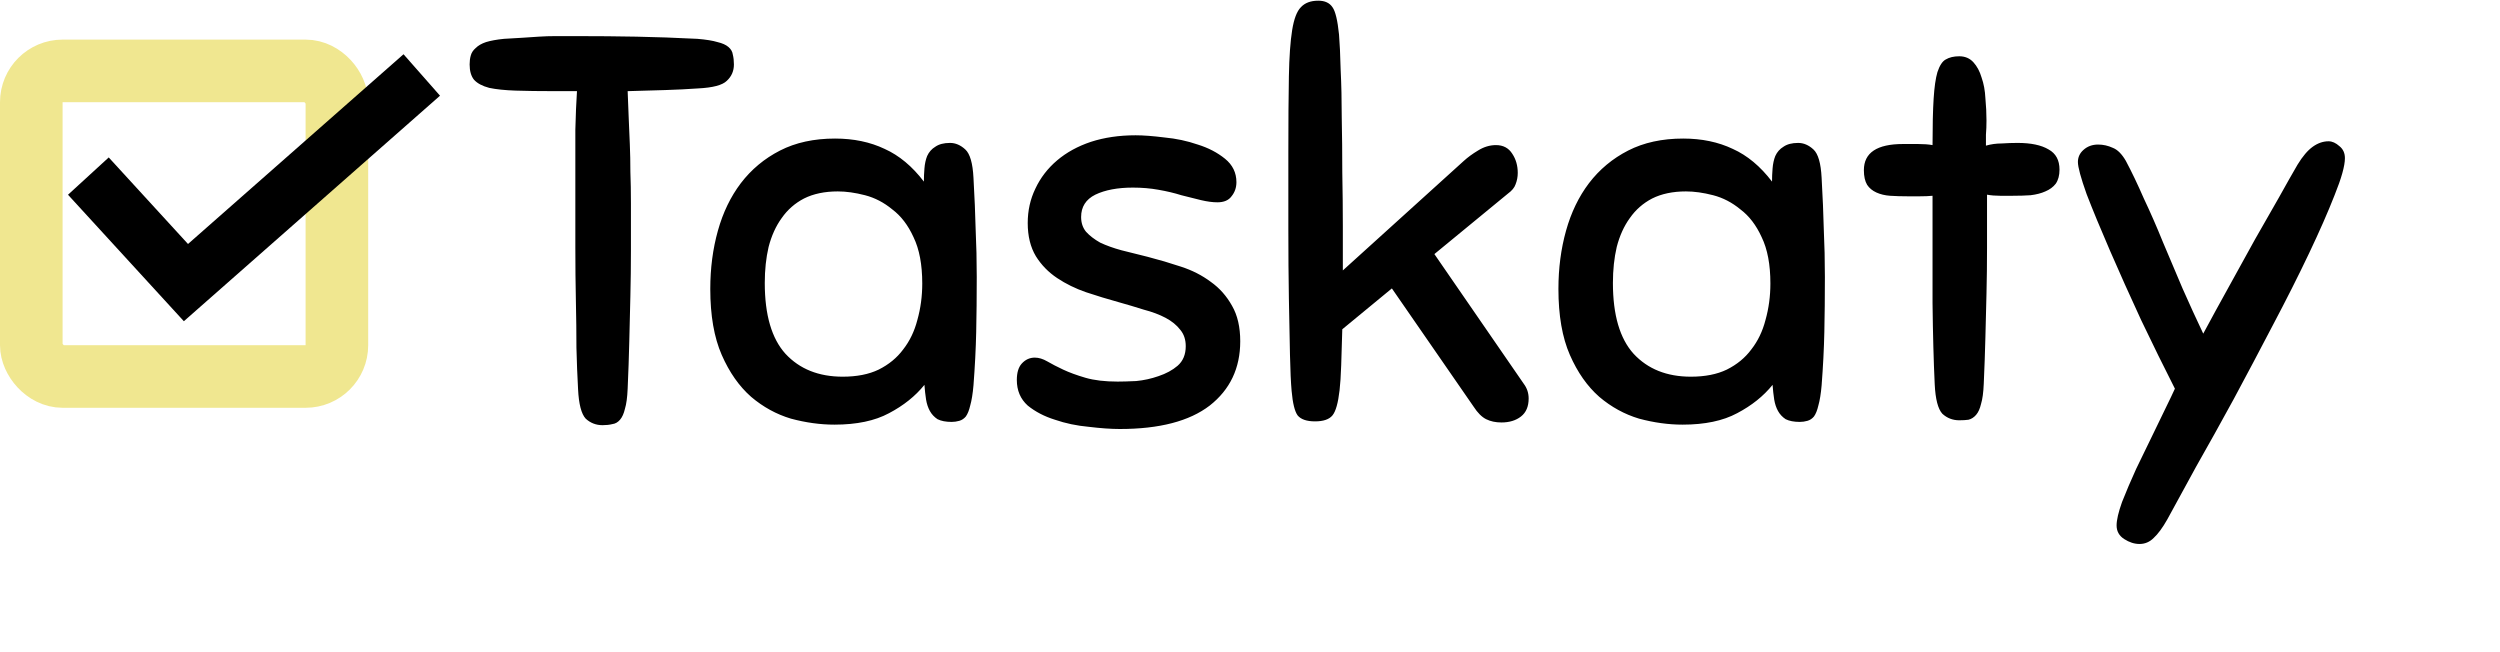 <svg width="679" height="177" viewBox="0 0 679 177" fill="none" xmlns="http://www.w3.org/2000/svg">
<rect x="8.5" y="19.256" width="83" height="83" rx="8.5" stroke="#F0E790" stroke-width="17"/>
<path d="M114.553 20.363L50.5 76.756L24 47.825" stroke="black" stroke-width="15"/>
<path d="M189.563 24.016C186.801 24.213 183.841 24.361 180.683 24.46C177.625 24.559 174.221 24.657 170.471 24.756C170.57 27.42 170.669 29.936 170.767 32.304C170.866 34.573 170.965 36.892 171.063 39.26C171.162 41.628 171.211 44.095 171.211 46.66C171.31 49.225 171.359 52.087 171.359 55.244C171.359 59.684 171.359 63.976 171.359 68.12C171.359 72.165 171.31 76.26 171.211 80.404C171.113 84.449 171.014 88.544 170.915 92.688C170.817 96.832 170.669 101.124 170.471 105.564C170.373 107.932 170.126 109.757 169.731 111.04C169.435 112.323 168.991 113.309 168.399 114C167.807 114.691 167.117 115.085 166.327 115.184C165.538 115.381 164.65 115.48 163.663 115.48C161.887 115.48 160.358 114.888 159.075 113.704C157.891 112.421 157.201 109.757 157.003 105.712C156.806 102.16 156.658 98.411 156.559 94.464C156.559 90.517 156.51 86.275 156.411 81.736C156.313 77.197 156.263 72.313 156.263 67.084C156.263 61.756 156.263 55.885 156.263 49.472C156.263 44.045 156.263 39.309 156.263 35.264C156.362 31.219 156.51 27.716 156.707 24.756H150.639C146.495 24.756 142.943 24.707 139.983 24.608C137.122 24.509 134.754 24.263 132.879 23.868C131.005 23.375 129.623 22.635 128.735 21.648C127.946 20.661 127.551 19.28 127.551 17.504C127.551 16.616 127.65 15.827 127.847 15.136C128.045 14.347 128.489 13.656 129.179 13.064C129.87 12.373 130.807 11.831 131.991 11.436C133.274 11.041 134.902 10.745 136.875 10.548C138.75 10.449 140.427 10.351 141.907 10.252C143.387 10.153 144.867 10.055 146.347 9.956C147.827 9.857 149.357 9.808 150.935 9.808C152.514 9.808 154.339 9.808 156.411 9.808C162.233 9.808 167.709 9.857 172.839 9.956C178.069 10.055 183.594 10.252 189.415 10.548C191.783 10.745 193.609 11.041 194.891 11.436C196.174 11.732 197.161 12.176 197.851 12.768C198.542 13.36 198.937 14.051 199.035 14.84C199.233 15.629 199.331 16.517 199.331 17.504C199.331 19.28 198.69 20.76 197.407 21.944C196.223 23.128 193.609 23.819 189.563 24.016ZM258.476 114.592C256.897 114.592 255.614 114.345 254.628 113.852C253.74 113.26 253.049 112.52 252.556 111.632C252.062 110.744 251.717 109.708 251.52 108.524C251.322 107.241 251.174 105.909 251.076 104.528C248.609 107.587 245.402 110.152 241.456 112.224C237.608 114.296 232.674 115.332 226.656 115.332C222.808 115.332 218.861 114.789 214.816 113.704C210.869 112.52 207.268 110.547 204.012 107.784C200.756 104.923 198.092 101.124 196.02 96.388C193.948 91.652 192.912 85.683 192.912 78.48C192.912 72.856 193.602 67.577 194.984 62.644C196.365 57.711 198.437 53.419 201.2 49.768C204.061 46.019 207.613 43.059 211.856 40.888C216.098 38.717 221.081 37.632 226.804 37.632C231.836 37.632 236.325 38.569 240.272 40.444C244.218 42.22 247.77 45.18 250.928 49.324C250.928 48.14 250.977 46.956 251.076 45.772C251.174 44.489 251.421 43.355 251.816 42.368C252.309 41.283 253.049 40.444 254.036 39.852C255.022 39.161 256.354 38.816 258.032 38.816C259.512 38.816 260.893 39.408 262.176 40.592C263.458 41.776 264.198 44.341 264.396 48.288C264.692 53.517 264.889 58.204 264.988 62.348C265.185 66.492 265.284 70.784 265.284 75.224C265.284 80.651 265.234 85.633 265.136 90.172C265.037 94.711 264.79 99.545 264.396 104.676C264.198 106.945 263.902 108.771 263.508 110.152C263.212 111.435 262.817 112.421 262.324 113.112C261.83 113.704 261.238 114.099 260.548 114.296C259.857 114.493 259.166 114.592 258.476 114.592ZM250.484 77C250.484 71.869 249.694 67.676 248.116 64.42C246.636 61.164 244.712 58.648 242.344 56.872C240.074 54.997 237.608 53.715 234.944 53.024C232.28 52.333 229.813 51.988 227.544 51.988C223.992 51.988 220.933 52.629 218.368 53.912C215.901 55.195 213.878 56.971 212.3 59.24C210.721 61.411 209.537 64.025 208.748 67.084C208.057 70.044 207.712 73.3 207.712 76.852C207.712 85.535 209.586 91.948 213.336 96.092C217.184 100.236 222.364 102.308 228.876 102.308C232.724 102.308 235.98 101.667 238.644 100.384C241.406 99.003 243.626 97.177 245.304 94.908C247.08 92.639 248.362 89.975 249.152 86.916C250.04 83.759 250.484 80.453 250.484 77ZM308.433 36.744C310.505 36.744 313.12 36.941 316.277 37.336C319.435 37.632 322.444 38.273 325.305 39.26C328.167 40.148 330.633 41.431 332.705 43.108C334.777 44.785 335.813 46.907 335.813 49.472C335.813 50.952 335.369 52.235 334.481 53.32C333.692 54.405 332.409 54.948 330.633 54.948C329.351 54.948 327.871 54.751 326.193 54.356C324.615 53.961 322.839 53.517 320.865 53.024C318.991 52.432 316.919 51.939 314.649 51.544C312.479 51.149 310.16 50.952 307.693 50.952C303.549 50.952 300.145 51.593 297.481 52.876C294.916 54.159 293.633 56.181 293.633 58.944C293.633 60.523 294.077 61.855 294.965 62.94C295.952 64.025 297.235 65.012 298.813 65.9C300.491 66.689 302.415 67.38 304.585 67.972C306.855 68.564 309.223 69.156 311.689 69.748C314.748 70.537 317.757 71.425 320.717 72.412C323.776 73.399 326.489 74.78 328.857 76.556C331.225 78.233 333.149 80.404 334.629 83.068C336.109 85.633 336.849 88.84 336.849 92.688C336.849 99.989 334.087 105.811 328.561 110.152C323.036 114.395 314.896 116.516 304.141 116.516C301.773 116.516 298.961 116.319 295.705 115.924C292.449 115.628 289.391 114.987 286.529 114C283.668 113.112 281.201 111.829 279.129 110.152C277.156 108.376 276.169 106.057 276.169 103.196C276.169 101.223 276.613 99.743 277.501 98.756C278.488 97.671 279.672 97.128 281.053 97.128C282.139 97.128 283.273 97.473 284.457 98.164C285.641 98.855 287.072 99.595 288.749 100.384C290.427 101.173 292.449 101.913 294.817 102.604C297.185 103.295 300.096 103.64 303.549 103.64C304.832 103.64 306.509 103.591 308.581 103.492C310.653 103.295 312.676 102.851 314.649 102.16C316.721 101.469 318.448 100.532 319.829 99.348C321.309 98.065 322.049 96.289 322.049 94.02C322.049 92.244 321.556 90.764 320.569 89.58C319.583 88.297 318.251 87.212 316.573 86.324C314.896 85.436 312.923 84.696 310.653 84.104C308.483 83.413 306.164 82.723 303.697 82.032C300.836 81.243 297.925 80.355 294.965 79.368C292.104 78.381 289.489 77.099 287.121 75.52C284.753 73.941 282.829 71.968 281.349 69.6C279.869 67.133 279.129 64.124 279.129 60.572C279.129 57.217 279.82 54.109 281.201 51.248C282.583 48.288 284.556 45.723 287.121 43.552C289.687 41.381 292.745 39.704 296.297 38.52C299.948 37.336 303.993 36.744 308.433 36.744ZM350.802 106.156C350.604 103.985 350.456 100.729 350.358 96.388C350.259 91.948 350.16 86.867 350.062 81.144C349.963 75.323 349.914 69.008 349.914 62.2C349.914 55.392 349.914 48.436 349.914 41.332C349.914 32.945 349.963 26.088 350.062 20.76C350.16 15.432 350.456 11.239 350.95 8.18C351.443 5.121 352.232 3.049 353.318 1.964C354.403 0.78 355.982 0.188 358.054 0.188C359.83 0.188 361.112 0.78 361.902 1.964C362.691 3.049 363.283 5.516 363.678 9.364C363.875 11.732 364.023 14.939 364.122 18.984C364.319 22.931 364.418 27.272 364.418 32.008C364.516 36.744 364.566 41.677 364.566 46.808C364.664 51.939 364.714 56.823 364.714 61.46V73.448L397.57 43.7C398.655 42.713 399.938 41.776 401.418 40.888C402.996 39.901 404.624 39.408 406.302 39.408C408.275 39.408 409.755 40.197 410.742 41.776C411.728 43.256 412.222 44.983 412.222 46.956C412.222 48.041 412.024 49.077 411.63 50.064C411.334 50.952 410.643 51.791 409.558 52.58L389.578 69.008L413.85 104.232C414.738 105.416 415.182 106.748 415.182 108.228C415.182 110.399 414.491 112.027 413.11 113.112C411.728 114.197 409.952 114.74 407.782 114.74C406.203 114.74 404.822 114.444 403.638 113.852C402.454 113.26 401.319 112.125 400.234 110.448L378.034 78.332L364.566 89.432C364.467 93.083 364.368 96.339 364.27 99.2C364.171 102.061 364.023 104.331 363.826 106.008C363.431 109.461 362.79 111.731 361.902 112.816C361.014 113.901 359.435 114.444 357.166 114.444C354.896 114.444 353.318 113.901 352.43 112.816C351.64 111.731 351.098 109.511 350.802 106.156ZM488.831 114.592C487.252 114.592 485.97 114.345 484.983 113.852C484.095 113.26 483.404 112.52 482.911 111.632C482.418 110.744 482.072 109.708 481.875 108.524C481.678 107.241 481.53 105.909 481.431 104.528C478.964 107.587 475.758 110.152 471.811 112.224C467.963 114.296 463.03 115.332 457.011 115.332C453.163 115.332 449.216 114.789 445.171 113.704C441.224 112.52 437.623 110.547 434.367 107.784C431.111 104.923 428.447 101.124 426.375 96.388C424.303 91.652 423.267 85.683 423.267 78.48C423.267 72.856 423.958 67.577 425.339 62.644C426.72 57.711 428.792 53.419 431.555 49.768C434.416 46.019 437.968 43.059 442.211 40.888C446.454 38.717 451.436 37.632 457.159 37.632C462.191 37.632 466.68 38.569 470.627 40.444C474.574 42.22 478.126 45.18 481.283 49.324C481.283 48.14 481.332 46.956 481.431 45.772C481.53 44.489 481.776 43.355 482.171 42.368C482.664 41.283 483.404 40.444 484.391 39.852C485.378 39.161 486.71 38.816 488.387 38.816C489.867 38.816 491.248 39.408 492.531 40.592C493.814 41.776 494.554 44.341 494.751 48.288C495.047 53.517 495.244 58.204 495.343 62.348C495.54 66.492 495.639 70.784 495.639 75.224C495.639 80.651 495.59 85.633 495.491 90.172C495.392 94.711 495.146 99.545 494.751 104.676C494.554 106.945 494.258 108.771 493.863 110.152C493.567 111.435 493.172 112.421 492.679 113.112C492.186 113.704 491.594 114.099 490.903 114.296C490.212 114.493 489.522 114.592 488.831 114.592ZM480.839 77C480.839 71.869 480.05 67.676 478.471 64.42C476.991 61.164 475.067 58.648 472.699 56.872C470.43 54.997 467.963 53.715 465.299 53.024C462.635 52.333 460.168 51.988 457.899 51.988C454.347 51.988 451.288 52.629 448.723 53.912C446.256 55.195 444.234 56.971 442.655 59.24C441.076 61.411 439.892 64.025 439.103 67.084C438.412 70.044 438.067 73.3 438.067 76.852C438.067 85.535 439.942 91.948 443.691 96.092C447.539 100.236 452.719 102.308 459.231 102.308C463.079 102.308 466.335 101.667 468.999 100.384C471.762 99.003 473.982 97.177 475.659 94.908C477.435 92.639 478.718 89.975 479.507 86.916C480.395 83.759 480.839 80.453 480.839 77ZM525.469 104.38C525.173 98.164 524.976 90.813 524.877 82.328C524.877 73.744 524.877 64.025 524.877 53.172C523.89 53.271 522.706 53.32 521.325 53.32C520.042 53.32 519.006 53.32 518.217 53.32C516.441 53.32 514.813 53.271 513.333 53.172C511.952 53.073 510.718 52.777 509.633 52.284C508.548 51.791 507.709 51.1 507.117 50.212C506.525 49.225 506.229 47.893 506.229 46.216C506.229 41.48 509.781 39.112 516.885 39.112C517.97 39.112 519.302 39.112 520.881 39.112C522.46 39.112 523.792 39.211 524.877 39.408C524.877 34.179 524.976 29.985 525.173 26.828C525.37 23.671 525.716 21.253 526.209 19.576C526.801 17.8 527.541 16.665 528.429 16.172C529.416 15.58 530.649 15.284 532.129 15.284C533.708 15.284 534.99 15.827 535.977 16.912C536.964 17.997 537.704 19.379 538.197 21.056C538.789 22.733 539.134 24.608 539.233 26.68C539.43 28.752 539.529 30.775 539.529 32.748C539.529 34.129 539.48 35.412 539.381 36.596C539.381 37.681 539.381 38.668 539.381 39.556C540.762 39.161 542.193 38.964 543.673 38.964C545.153 38.865 546.584 38.816 547.965 38.816C551.616 38.816 554.428 39.408 556.401 40.592C558.374 41.677 559.361 43.503 559.361 46.068C559.361 47.647 559.016 48.929 558.325 49.916C557.634 50.804 556.697 51.495 555.513 51.988C554.428 52.481 553.096 52.827 551.517 53.024C550.037 53.123 548.409 53.172 546.633 53.172C545.646 53.172 544.512 53.172 543.229 53.172C541.946 53.172 540.762 53.073 539.677 52.876C539.677 58.105 539.677 62.891 539.677 67.232C539.677 71.573 539.628 75.767 539.529 79.812C539.43 83.759 539.332 87.705 539.233 91.652C539.134 95.599 538.986 99.792 538.789 104.232C538.69 106.6 538.444 108.425 538.049 109.708C537.753 110.991 537.309 111.977 536.717 112.668C536.125 113.359 535.434 113.803 534.645 114C533.954 114.099 533.116 114.148 532.129 114.148C530.353 114.148 528.824 113.556 527.541 112.372C526.357 111.089 525.666 108.425 525.469 104.38ZM588.631 141.084C587.348 143.353 586.115 145.031 584.931 146.116C583.846 147.201 582.563 147.744 581.083 147.744C579.702 147.744 578.32 147.3 576.939 146.412C575.558 145.524 574.867 144.291 574.867 142.712C574.867 141.232 575.36 139.111 576.347 136.348C577.432 133.585 578.715 130.576 580.195 127.32C581.774 124.064 583.402 120.709 585.079 117.256C586.756 113.803 588.286 110.645 589.667 107.784L590.703 105.564C587.743 99.743 584.684 93.527 581.527 86.916C578.468 80.305 575.656 74.04 573.091 68.12C570.526 62.2 568.404 57.069 566.727 52.728C565.148 48.288 564.359 45.377 564.359 43.996C564.359 42.713 564.852 41.628 565.839 40.74C566.924 39.753 568.256 39.26 569.835 39.26C571.216 39.26 572.548 39.556 573.831 40.148C575.114 40.641 576.298 41.825 577.383 43.7C578.962 46.66 580.59 50.064 582.267 53.912C584.043 57.661 585.77 61.608 587.447 65.752C589.223 69.896 590.999 74.089 592.775 78.332C594.65 82.575 596.524 86.669 598.399 90.616C600.57 86.571 602.888 82.328 605.355 77.888C607.822 73.448 610.19 69.156 612.459 65.012C614.827 60.868 616.998 57.069 618.971 53.616C620.944 50.064 622.622 47.104 624.003 44.736C625.384 42.467 626.766 40.839 628.147 39.852C629.528 38.865 630.959 38.372 632.439 38.372C633.426 38.372 634.412 38.816 635.399 39.704C636.386 40.493 636.879 41.579 636.879 42.96C636.879 45.032 635.942 48.387 634.067 53.024C632.291 57.563 629.972 62.841 627.111 68.86C624.25 74.879 620.994 81.341 617.343 88.248C613.791 95.056 610.239 101.765 606.687 108.376C603.135 114.888 599.731 121.005 596.475 126.728C593.318 132.451 590.703 137.236 588.631 141.084Z" fill="black"/>
</svg>
